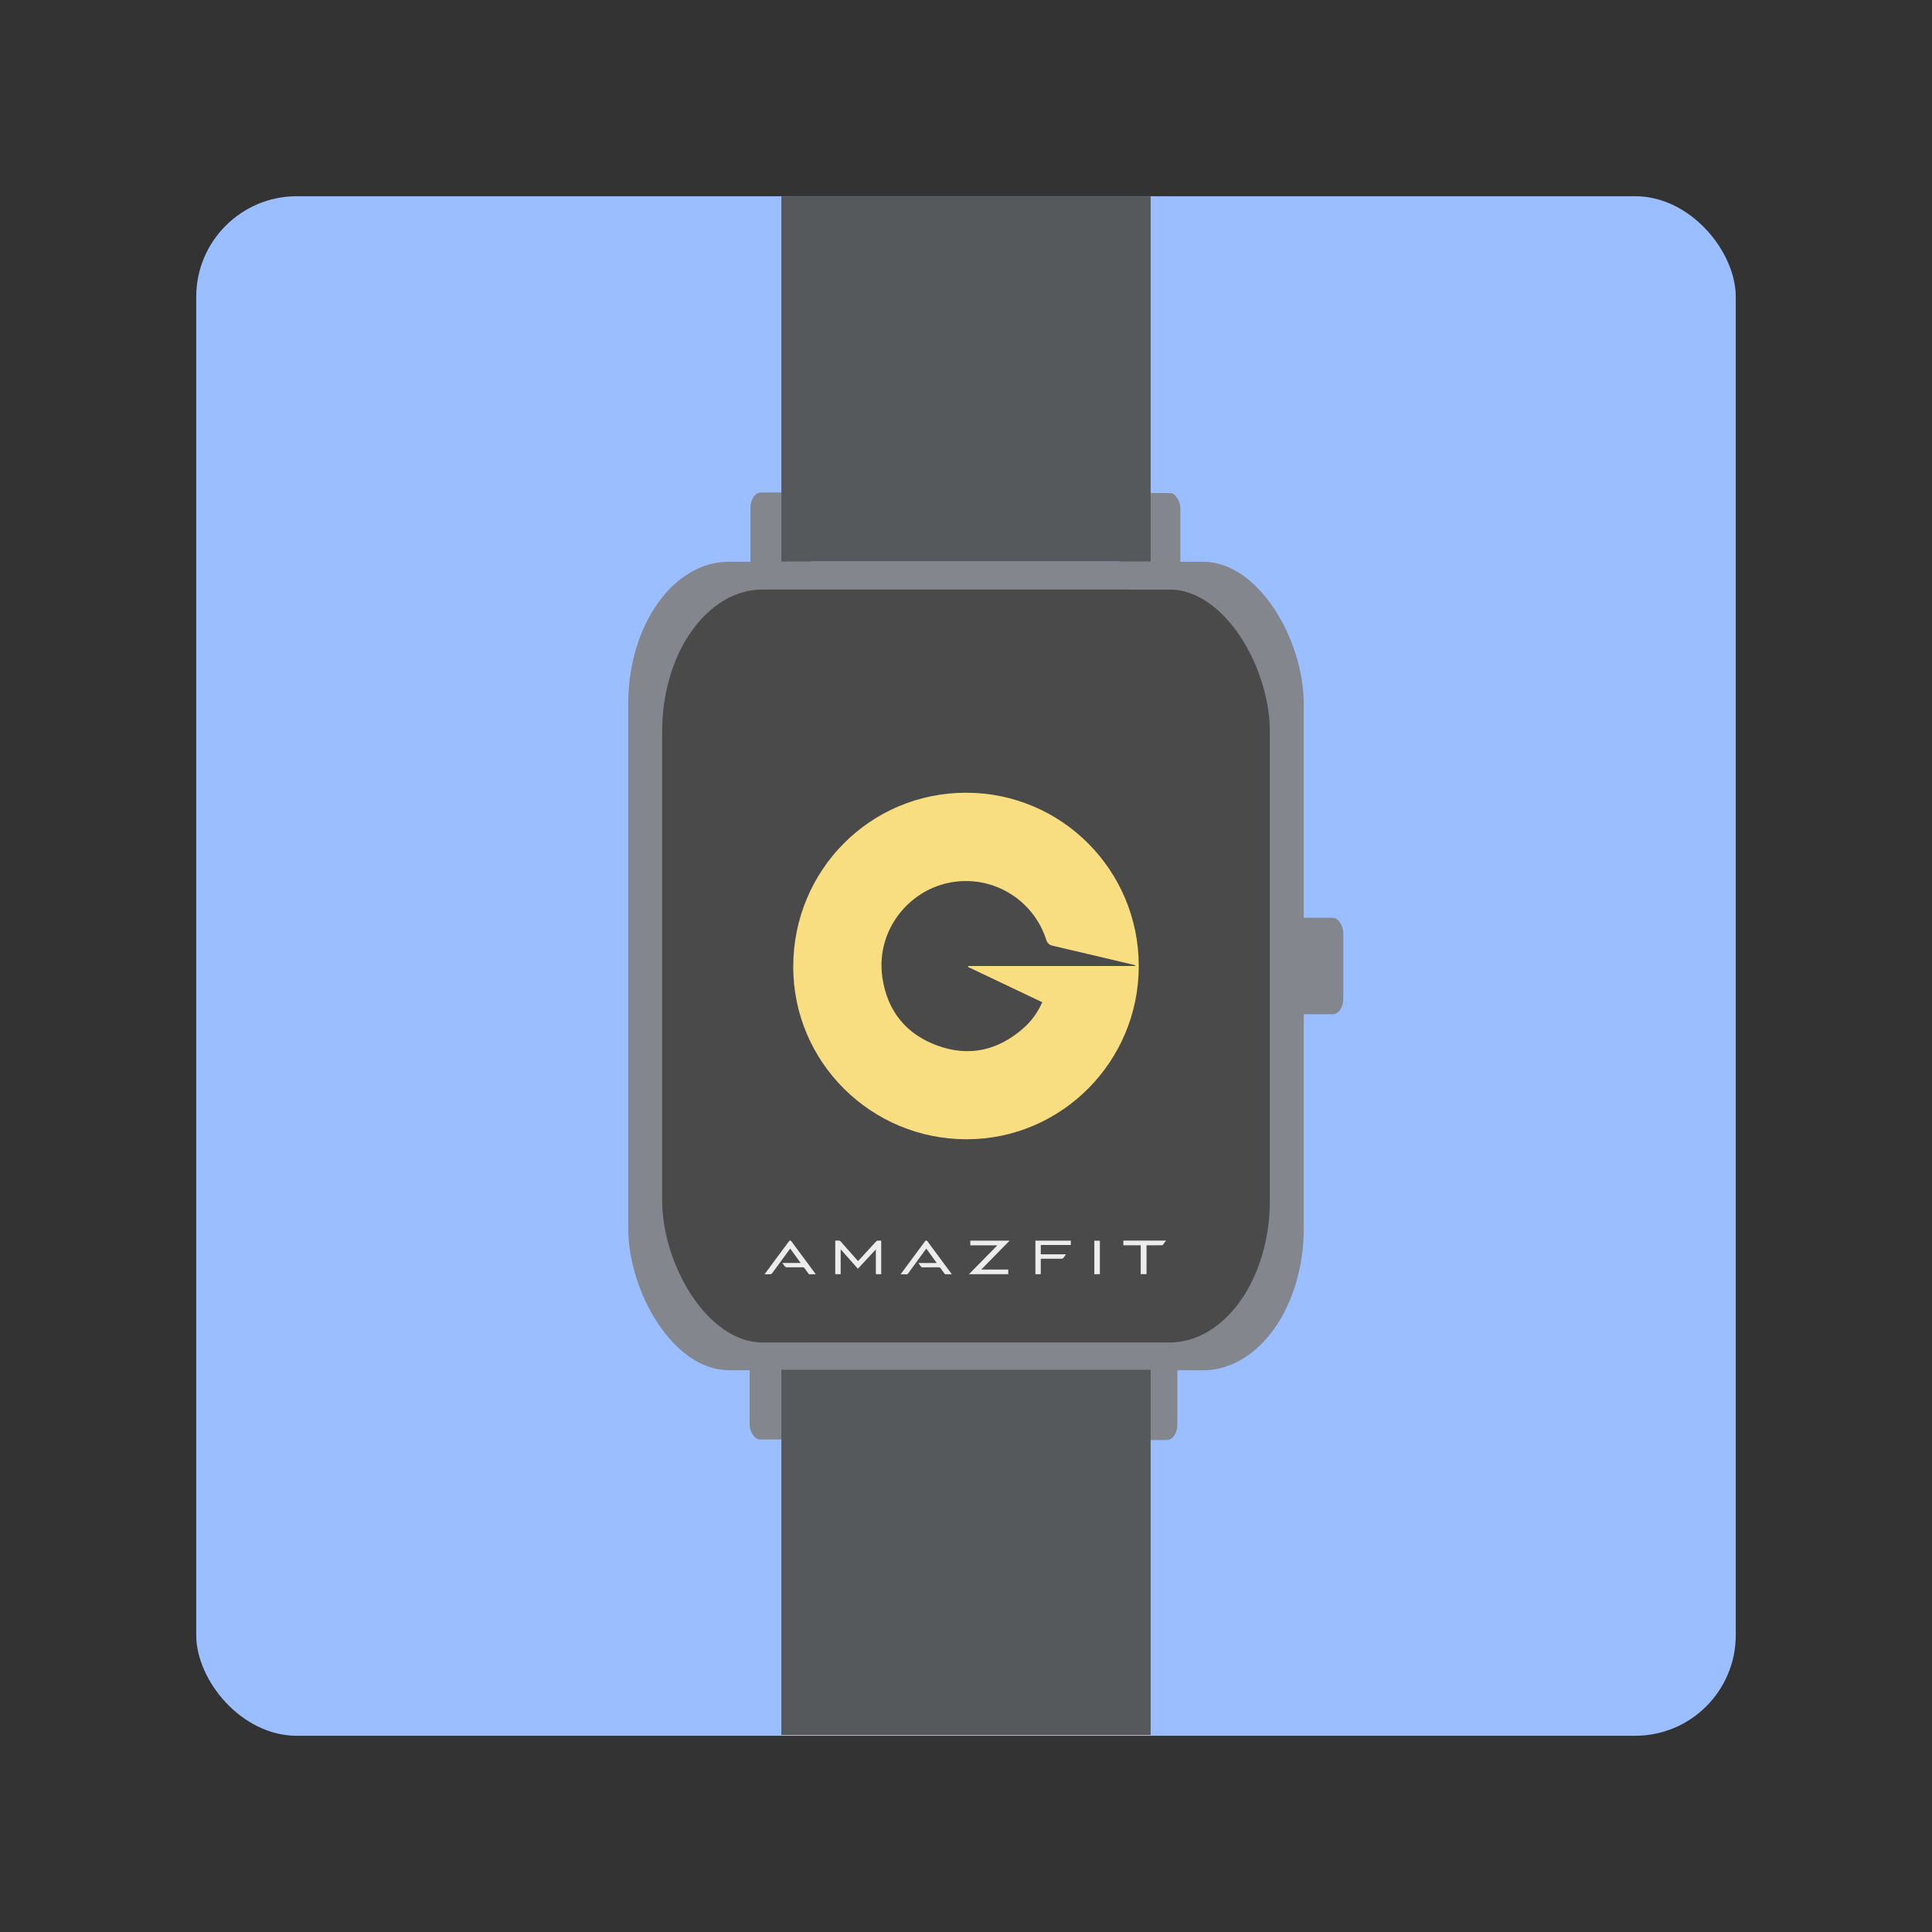 <?xml version="1.0" encoding="UTF-8" standalone="no"?>
<svg
   sodipodi:docname="amazfit_bip_watchfaces.svg"
   inkscape:version="1.1.1 (3bf5ae0d25, 2021-09-20)"
   version="1.1"
   id="svg2"
   viewBox="0 0 192 192"
   height="192"
   width="192"
   inkscape:export-xdpi="96"
   inkscape:export-ydpi="96"
   xmlns:inkscape="http://www.inkscape.org/namespaces/inkscape"
   xmlns:sodipodi="http://sodipodi.sourceforge.net/DTD/sodipodi-0.dtd"
   xmlns="http://www.w3.org/2000/svg"
   xmlns:svg="http://www.w3.org/2000/svg"
   xmlns:rdf="http://www.w3.org/1999/02/22-rdf-syntax-ns#"
   xmlns:cc="http://creativecommons.org/ns#"
   xmlns:dc="http://purl.org/dc/elements/1.1/">
  <rect x="0" y="0" width="192" height="192" fill="#333333" stroke="none"/>
  <sodipodi:namedview
     inkscape:document-rotation="0"
     inkscape:window-maximized="1"
     inkscape:window-y="-8"
     inkscape:window-x="-8"
     inkscape:window-height="1057"
     inkscape:window-width="1920"
     units="px"
     showgrid="false"
     inkscape:current-layer="layer1"
     inkscape:document-units="px"
     inkscape:cy="85.125"
     inkscape:cx="85"
     inkscape:zoom="4"
     inkscape:pageshadow="2"
     inkscape:pageopacity="0.0"
     borderopacity="1.0"
     bordercolor="#666666"
     pagecolor="#ffffff"
     id="base"
     inkscape:snap-bbox="false"
     inkscape:object-paths="true"
     inkscape:snap-nodes="true"
     showguides="true"
     inkscape:guide-bbox="true"
     inkscape:snap-object-midpoints="true"
     inkscape:snap-center="true"
     inkscape:snap-global="false"
     inkscape:snap-intersection-paths="true"
     inkscape:snap-smooth-nodes="true"
     inkscape:snap-midpoints="true"
     inkscape:pagecheckerboard="0" />
  <defs
     id="defs4" />
  <g
     transform="translate(0,-860.362)"
     id="layer1"
     inkscape:groupmode="layer"
     inkscape:label="Calque 1">
    <rect
       style="fill:#9abeff;fill-opacity:1;fill-rule:evenodd;stroke:none;stroke-opacity:1"
       width="152.999"
       height="153"
       x="19.5"
       y="879.862"
       rx="10"
       id="rect980" />
    <rect
       style="opacity:1;fill:#83868c;stroke-width:12;stroke-linecap:square;paint-order:markers stroke fill"
       id="rect1062"
       width="67.135"
       height="80.346"
       x="62.433"
       y="916.189"
       rx="10"
       ry="14.115" />
    <rect
       style="fill:#4a4a4a;stroke-width:12;stroke-linecap:square;paint-order:markers stroke fill"
       id="rect1062-1"
       width="60.393"
       height="74.837"
       x="65.804"
       y="918.944"
       rx="10"
       ry="14.115" />
    <rect
       style="opacity:1;fill:#83868c;stroke-width:10.011;stroke-linecap:square;paint-order:markers stroke fill"
       id="rect2161"
       width="6.007"
       height="9.585"
       x="127.488"
       y="951.57"
       rx="1.051"
       ry="1.521" />
    <rect
       style="fill:#83868c;stroke-width:10.011;stroke-linecap:square;paint-order:markers stroke fill"
       id="rect2161-7"
       width="6.007"
       height="9.585"
       x="110.996"
       y="993.885"
       rx="1.051"
       ry="1.521" />
    <rect
       style="fill:#83868c;stroke-width:10.011;stroke-linecap:square;paint-order:markers stroke fill"
       id="rect2161-7-0"
       width="6.007"
       height="9.585"
       x="74.492"
       y="993.832"
       rx="1.051"
       ry="1.521" />
    <rect
       style="fill:#83868c;stroke-width:10.011;stroke-linecap:square;paint-order:markers stroke fill"
       id="rect2161-7-0-0"
       width="6.007"
       height="9.585"
       x="74.576"
       y="909.306"
       rx="1.051"
       ry="1.521" />
    <rect
       style="fill:#83868c;stroke-width:10.011;stroke-linecap:square;paint-order:markers stroke fill"
       id="rect2161-7-0-0-2"
       width="6.007"
       height="9.585"
       x="111.295"
       y="909.359"
       rx="1.051"
       ry="1.521" />
    <rect
       style="fill:#56595b;stroke-width:11.957;stroke-linecap:square;paint-order:markers stroke fill"
       id="rect1804-9"
       width="36.698"
       height="36.288"
       x="77.651"
       y="879.875"
       rx="0" />
    <rect
       style="opacity:1;fill:#56595b;stroke-width:11.957;stroke-linecap:square;paint-order:markers stroke fill"
       id="rect1804"
       width="36.698"
       height="36.288"
       x="77.651"
       y="996.491"
       rx="0" />
    <path
       id="path2870"
       style="opacity:1;fill:#4a4a4a;stroke-width:11.477;stroke-linecap:square;paint-order:markers stroke fill"
       d="M 96,88.211 C 91.698,88.211 88.211,91.698 88.211,96 c 1.47e-4,4.302 3.487,7.789 7.789,7.789 2.346,-0.006 4.564,-1.068 6.039,-2.893 l -6.275,-5.035 h 8.021 l 9.082,-0.208 c 0,0 -9.197,-1.016 -9.24,-1.226 C 102.899,90.875 99.756,88.212 96,88.211 Z"
       transform="translate(0,860.362)"
       sodipodi:nodetypes="cccccccsc" />
    <path
       d="m 112.806,956.362 c 9.4e-4,-0.027 0.002,-0.054 0.002,-0.082 -2.714,-0.642 -5.428,-1.29 -8.145,-1.919 -0.377,-0.087 -0.573,-0.24 -0.7,-0.636 -1.069,-3.317 -4.104,-5.629 -7.557,-5.797 -5.259,-0.256 -9.501,4.398 -8.712,9.617 0.497,3.288 2.345,5.592 5.462,6.727 3.148,1.147 6.027,0.485 8.537,-1.719 0.807,-0.709 1.432,-1.571 1.885,-2.591 -2.49,-1.183 -4.934,-2.344 -7.377,-3.506 0.012,-0.031 0.024,-0.063 0.036,-0.094 5.523,0 11.047,0 16.57,0 z m 0.363,-0.005 c 0.007,9.489 -7.666,17.219 -17.097,17.225 -9.517,0.006 -17.238,-7.667 -17.242,-17.135 -0.003,-9.601 7.645,-17.305 17.178,-17.304 9.486,9.3e-4 17.154,7.692 17.161,17.214 z"
       id="Fill-1"
       fill="#fdc900"
       style="fill:#f9de81;stroke-width:0.465" />
    <g
       id="g873"
       transform="matrix(0.134,0,0,0.134,75.938,970.402)"
       style="fill:#ececec">
      <path
         d="m 27.083,115.467 c -2.633,-3.637 -5.154,-7.118 -7.741,-10.688 -2.492,3.408 -4.914,6.718 -7.334,10.03 -2.048,2.802 -4.077,5.619 -6.162,8.391 -0.251,0.334 -0.796,0.599 -1.219,0.624 -1.379,0.078 -2.765,0.029 -4.317,0.029 2.215,-2.999 4.327,-5.863 6.444,-8.723 3.848,-5.196 7.699,-10.389 11.549,-15.583 0.72,-0.972 1.274,-1 1.962,-0.071 5.918,7.981 11.832,15.965 17.745,23.949 0.06,0.08 0.106,0.17 0.256,0.414 -1.701,0 -3.305,0.019 -4.908,-0.025 -0.186,-0.005 -0.386,-0.338 -0.54,-0.547 -0.947,-1.287 -1.916,-2.562 -2.807,-3.888 -0.373,-0.556 -0.787,-0.709 -1.425,-0.704 -3.987,0.027 -7.974,0.032 -11.961,-0.013 -0.422,-0.006 -0.953,-0.288 -1.238,-0.613 -0.658,-0.751 -1.196,-1.606 -1.901,-2.582 4.609,0 9.007,0 13.596,0"
         id="Fill-7"
         fill="#110f10"
         style="fill:#ececec" />
      <path
         d="m 55.746,98.898 c 0.341,0.027 0.73,0.303 0.973,0.576 4.167,4.684 8.314,9.384 12.467,14.08 0.135,0.152 0.275,0.3 0.475,0.519 1.511,-1.64 3.009,-3.261 4.502,-4.887 2.881,-3.136 5.779,-6.258 8.625,-9.427 0.598,-0.666 1.143,-0.889 2.098,-0.889 0.637,0 1.287,0 1.951,0 0,8.353 0,16.617 0,24.932 -1.311,0 -2.593,0 -3.986,0 0,-6.022 0,-12.059 0,-18.391 -4.544,4.885 -8.89,9.558 -13.326,14.326 -4.207,-4.753 -8.394,-9.483 -12.755,-14.411 0,6.286 0,12.346 0,18.465 -1.412,0 -2.686,0 -4.018,0 0,-8.261 0,-16.525 0,-24.921 1.033,0 2.019,-0.05 2.995,0.028 z"
         id="Fill-4"
         fill="#0e0d0f"
         style="fill:#ececec" />
      <path
         d="m 101.217,123.853 c 6.145,-8.3 12.138,-16.395 18.134,-24.487 0.524,-0.708 1.21,-0.731 1.717,-0.046 5.996,8.093 11.986,16.191 17.975,24.289 0.015,0.021 0.006,0.061 0.02,0.243 -1.549,0 -3.092,0.027 -4.632,-0.028 -0.254,-0.009 -0.544,-0.35 -0.732,-0.6 -0.918,-1.226 -1.855,-2.441 -2.686,-3.725 -0.433,-0.668 -0.93,-0.832 -1.677,-0.825 -3.919,0.034 -7.839,0.002 -11.757,0.029 -0.61,0.005 -1.01,-0.16 -1.347,-0.676 -0.535,-0.819 -1.14,-1.593 -1.812,-2.519 4.547,0 8.945,0 13.598,0 -2.646,-3.661 -5.16,-7.139 -7.74,-10.708 -0.239,0.306 -0.448,0.562 -0.643,0.828 -4.255,5.826 -8.515,11.648 -12.75,17.488 -0.402,0.555 -0.826,0.781 -1.513,0.753 -1.312,-0.056 -2.628,-0.016 -4.155,-0.016"
         id="Fill-6"
         fill="#110f11"
         style="fill:#ececec" />
      <path
         d="m 151.909,123.794 c 7.044,-7.16 13.976,-14.206 21.052,-21.398 -6.765,0 -13.369,0 -20.033,0 0,-1.238 0,-2.347 0,-3.493 9.673,0 19.311,0 29.15,0 -7.047,7.171 -13.993,14.239 -21.073,21.444 6.772,0 13.361,0 20.034,0 0,1.184 0,2.285 0,3.446 -9.652,0 -19.311,0 -29.13,0"
         id="Fill-5"
         fill="#100e10"
         style="fill:#ececec" />
      <path
         d="m 227.467,98.926 c 0,1.102 0,2.089 0,3.197 -7.42,0 -14.824,0 -22.273,0 0,2.35 0,4.582 0,6.925 6.186,0 12.328,0 18.648,0 -0.805,1.113 -1.463,2.095 -2.21,3.005 -0.181,0.221 -0.655,0.28 -0.996,0.282 -4.739,0.018 -9.477,0.012 -14.216,0.012 -0.374,0 -0.748,0 -1.239,0 0,3.828 0,7.619 0,11.449 -1.395,0 -2.673,0 -3.984,0 0,-8.314 0,-16.586 0,-24.87 8.766,0 17.483,0 26.269,0"
         id="Fill-8"
         fill="#0d0c0e"
         style="fill:#ececec" />
      <path
         d="m 248.997,123.807 c -1.411,0 -2.733,0 -4.113,0 0,-8.294 0,-16.554 0,-24.87 1.359,0 2.705,0 4.113,0 0,8.27 0,16.53 0,24.87"
         id="Fill-10"
         fill="#141213"
         style="fill:#ececec" />
      <path
         d="m 279.295,102.34 c -4.38,0 -8.595,0 -12.874,0 0,-1.172 0,-2.274 0,-3.384 0.132,-0.029 0.227,-0.069 0.323,-0.069 10.359,-0.003 20.719,-0.003 31.303,-0.003 -0.873,1.184 -1.635,2.271 -2.465,3.305 -0.138,0.17 -0.566,0.145 -0.858,0.146 -3.338,0.01 -6.68,0.006 -10.018,0.006 -0.338,0 -0.676,0 -1.104,0 0,7.16 0,14.26 0,21.429 -1.469,0 -2.847,0 -4.307,0 0,-7.082 0,-14.19 0,-21.43"
         id="Fill-9"
         fill="#111011"
         style="fill:#ececec" />
    </g>
  </g>
  <style
     type="text/css"
     id="style853">
	.st0{fill:#FFFFFF;}
</style>
</svg>
